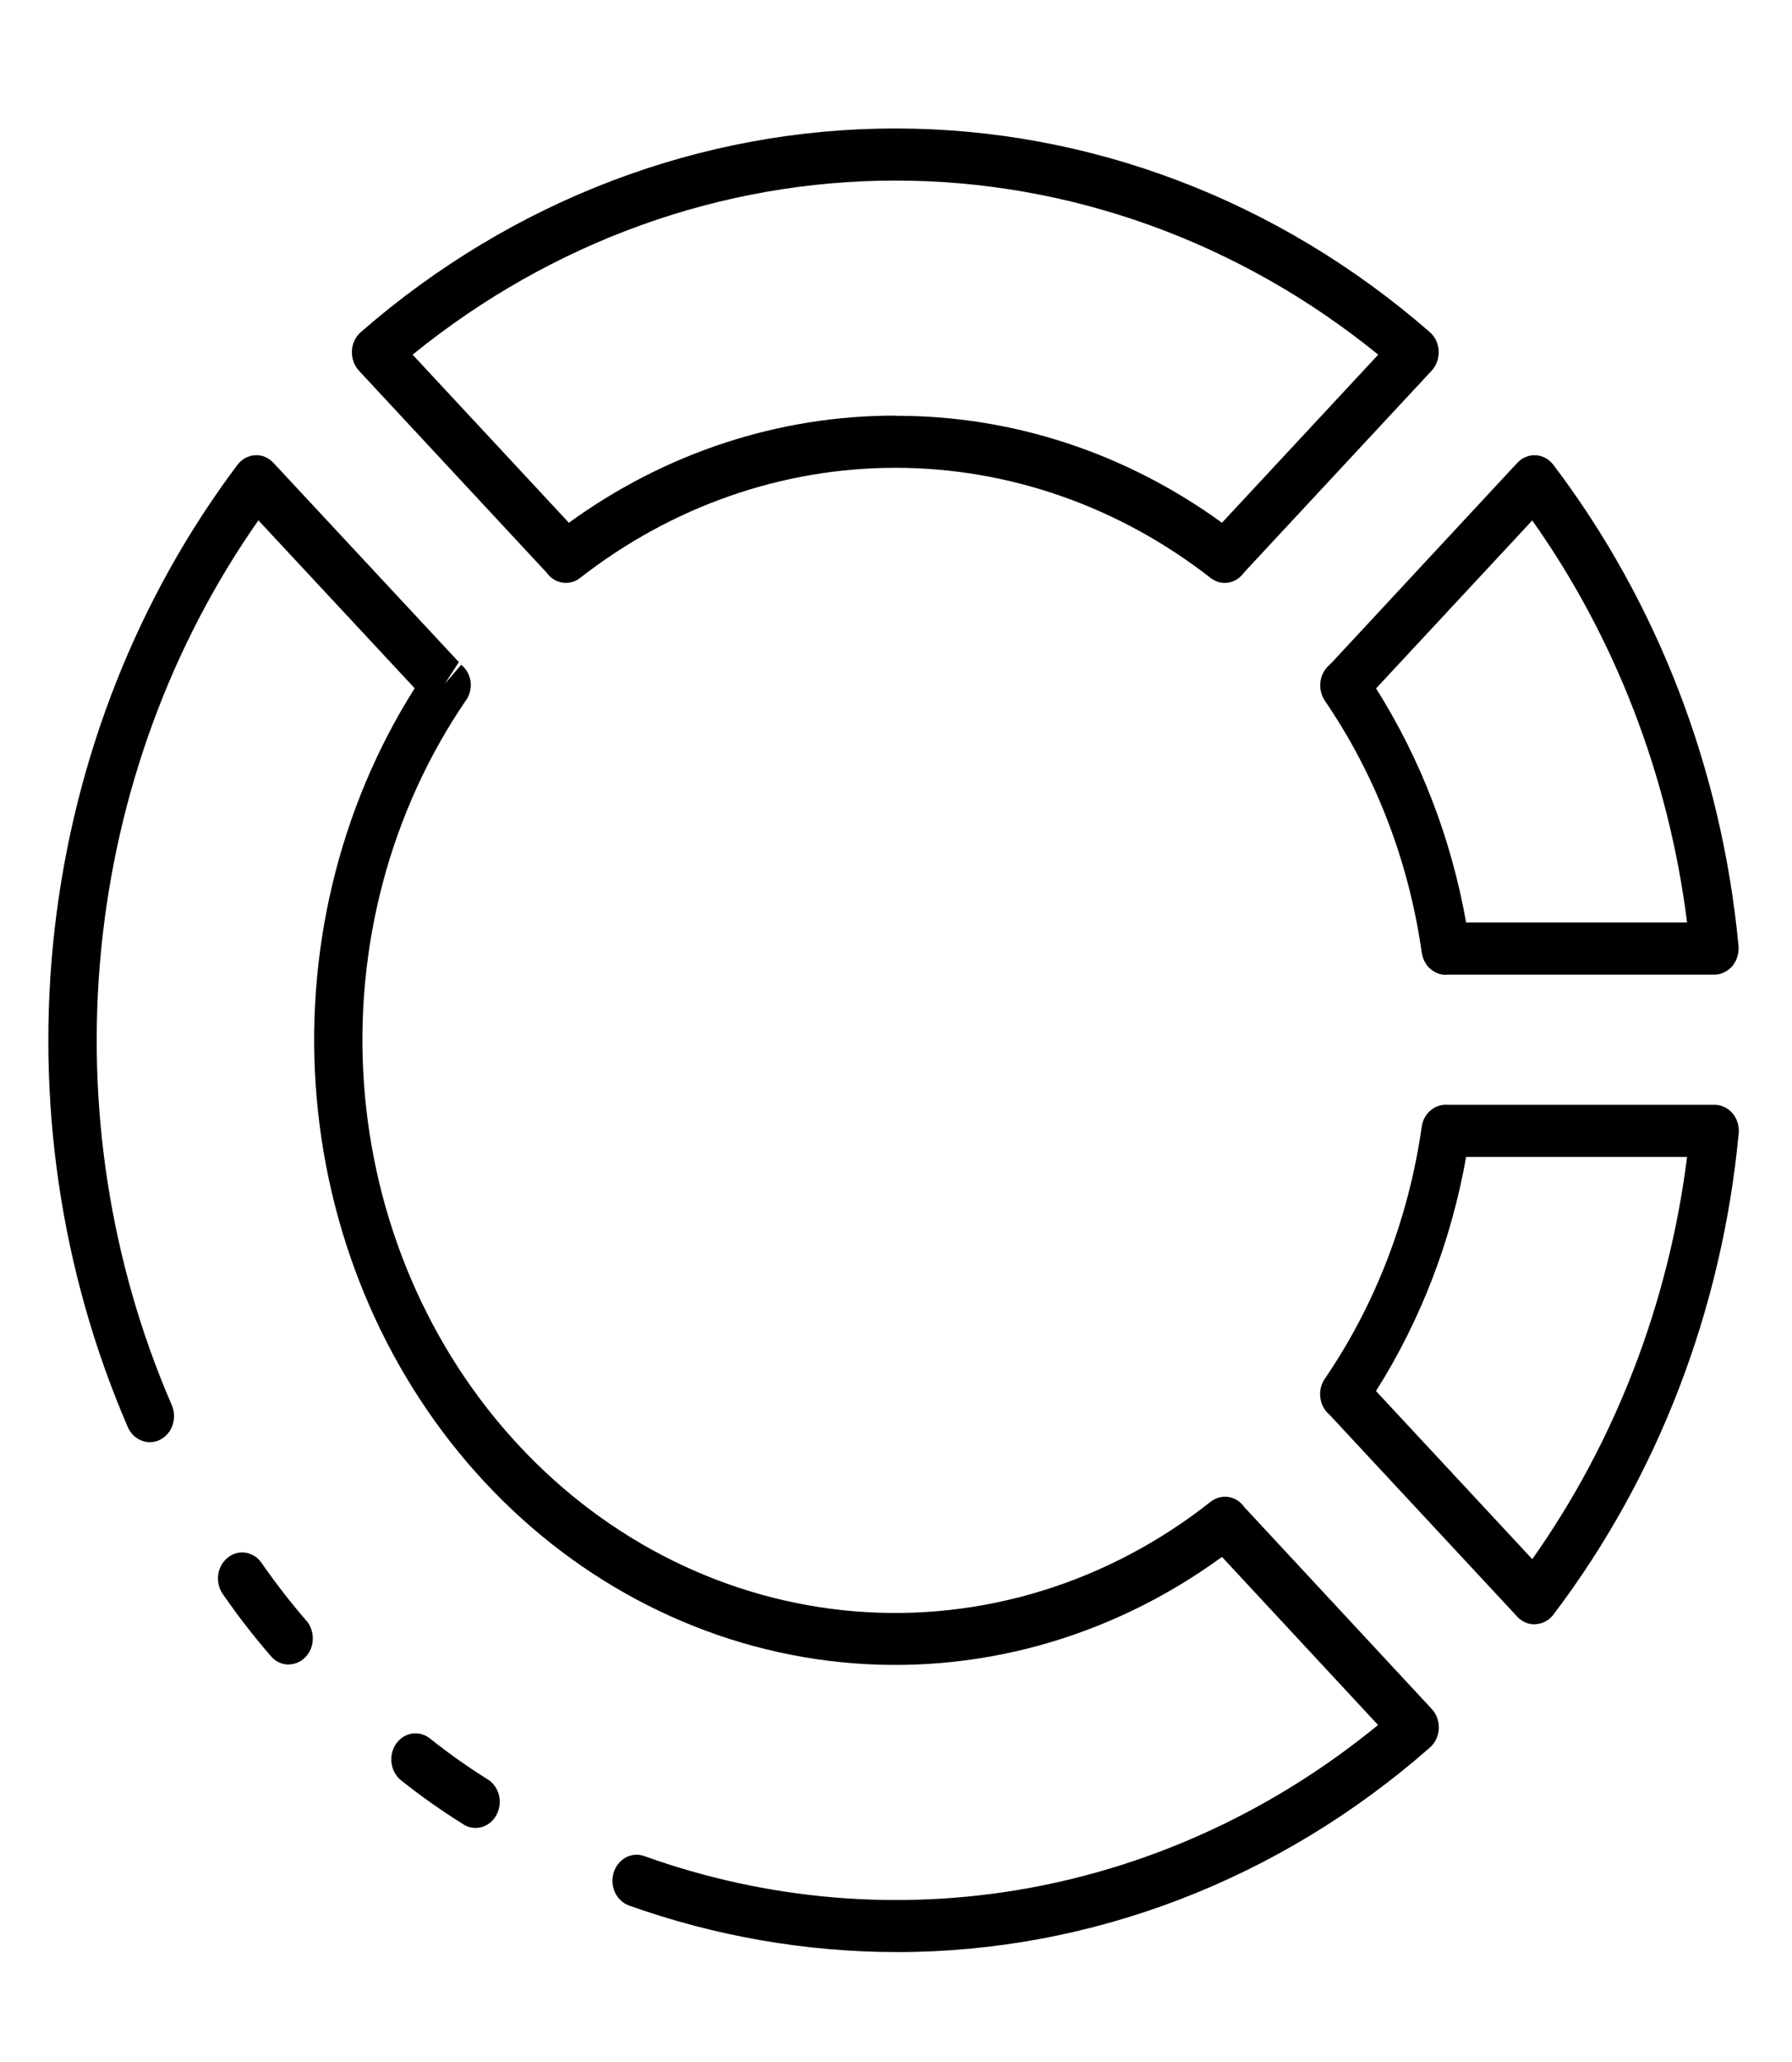 <svg width="20" height="23" viewBox="0 0 20 23" fill="none" xmlns="http://www.w3.org/2000/svg">
<path d="M5.308 20.389C5.26 20.389 5.214 20.376 5.173 20.35C4.932 20.2 4.7 20.036 4.477 19.859C4.419 19.813 4.381 19.744 4.37 19.668C4.359 19.592 4.377 19.514 4.42 19.452C4.462 19.39 4.526 19.349 4.597 19.337C4.668 19.326 4.74 19.345 4.798 19.391C5.005 19.556 5.22 19.708 5.442 19.847C5.494 19.879 5.534 19.928 5.557 19.987C5.58 20.046 5.584 20.112 5.568 20.174C5.553 20.235 5.519 20.29 5.472 20.329C5.425 20.368 5.367 20.389 5.307 20.389H5.308Z" fill="black"/>
<path d="M10.011 21.774C8.995 21.773 7.985 21.598 7.021 21.255C6.953 21.23 6.896 21.178 6.864 21.109C6.832 21.041 6.826 20.961 6.849 20.887C6.871 20.814 6.92 20.754 6.984 20.719C7.048 20.684 7.122 20.678 7.19 20.703C8.563 21.195 10.026 21.319 11.454 21.065C12.881 20.81 14.229 20.184 15.38 19.241L13.638 17.366C12.389 18.277 10.884 18.693 9.382 18.54C7.879 18.387 6.473 17.676 5.406 16.528C4.339 15.381 3.677 13.869 3.535 12.253C3.393 10.638 3.779 9.02 4.628 7.677L2.884 5.804C1.906 7.199 1.3 8.854 1.129 10.592C0.958 12.329 1.23 14.084 1.915 15.668C1.931 15.703 1.94 15.741 1.942 15.779C1.944 15.818 1.939 15.856 1.927 15.893C1.915 15.929 1.897 15.963 1.872 15.991C1.848 16.02 1.819 16.043 1.787 16.059C1.754 16.076 1.719 16.085 1.683 16.086C1.647 16.088 1.612 16.082 1.578 16.068C1.544 16.055 1.513 16.034 1.487 16.008C1.461 15.982 1.44 15.95 1.425 15.915C0.676 14.182 0.394 12.258 0.61 10.361C0.827 8.465 1.533 6.671 2.65 5.185C2.674 5.153 2.704 5.127 2.737 5.109C2.771 5.091 2.808 5.08 2.845 5.078C2.883 5.075 2.921 5.081 2.957 5.096C2.992 5.111 3.024 5.133 3.051 5.162L5.121 7.385L4.964 7.628L5.147 7.415C5.176 7.437 5.199 7.465 5.217 7.497C5.235 7.529 5.247 7.565 5.252 7.602C5.257 7.64 5.254 7.678 5.245 7.715C5.236 7.751 5.22 7.786 5.198 7.815C4.357 9.047 3.954 10.561 4.062 12.085C4.17 13.608 4.782 15.039 5.787 16.119C6.791 17.2 8.123 17.857 9.539 17.973C10.956 18.089 12.365 17.656 13.51 16.752C13.539 16.729 13.572 16.712 13.607 16.703C13.642 16.694 13.678 16.692 13.714 16.698C13.749 16.704 13.784 16.718 13.814 16.738C13.845 16.759 13.871 16.786 13.892 16.817C13.892 16.819 13.911 16.835 13.912 16.837L15.979 19.062C16.006 19.091 16.027 19.125 16.04 19.163C16.054 19.201 16.06 19.242 16.058 19.282C16.056 19.323 16.046 19.362 16.029 19.399C16.012 19.435 15.988 19.467 15.959 19.492C14.28 20.968 12.179 21.774 10.011 21.774Z" fill="black"/>
<path d="M3.222 18.567C3.185 18.567 3.148 18.558 3.114 18.543C3.08 18.527 3.049 18.503 3.024 18.474C2.833 18.254 2.654 18.023 2.487 17.781C2.444 17.72 2.425 17.642 2.435 17.566C2.445 17.49 2.483 17.421 2.541 17.375C2.598 17.328 2.67 17.308 2.741 17.319C2.812 17.33 2.876 17.371 2.919 17.433C3.075 17.657 3.241 17.872 3.419 18.077C3.455 18.118 3.478 18.17 3.487 18.226C3.496 18.281 3.49 18.339 3.469 18.391C3.448 18.442 3.413 18.487 3.369 18.518C3.325 18.549 3.274 18.565 3.221 18.565L3.222 18.567Z" fill="black"/>
<path d="M17.125 18.118C17.053 18.118 16.985 18.088 16.934 18.033L14.866 15.81C14.856 15.799 14.846 15.788 14.836 15.778C14.781 15.732 14.745 15.664 14.736 15.589C14.726 15.515 14.744 15.439 14.786 15.379C15.352 14.55 15.723 13.585 15.867 12.569C15.877 12.497 15.912 12.431 15.966 12.386C16.019 12.34 16.086 12.318 16.154 12.323H16.208H19.135C19.173 12.323 19.21 12.331 19.245 12.348C19.28 12.364 19.311 12.388 19.336 12.418C19.362 12.448 19.381 12.484 19.393 12.523C19.405 12.561 19.409 12.602 19.405 12.643C19.219 14.611 18.5 16.477 17.337 18.01C17.314 18.041 17.284 18.067 17.25 18.085C17.216 18.104 17.179 18.114 17.142 18.116L17.125 18.118ZM15.357 15.516L17.101 17.391C18.028 16.081 18.623 14.536 18.829 12.905H16.363C16.197 13.84 15.855 14.729 15.357 15.516Z" fill="black"/>
<path d="M16.135 10.873C16.071 10.873 16.008 10.848 15.959 10.803C15.91 10.758 15.878 10.695 15.868 10.627C15.724 9.61 15.353 8.646 14.787 7.817C14.746 7.756 14.728 7.681 14.737 7.606C14.746 7.532 14.782 7.464 14.837 7.417C14.848 7.407 14.858 7.397 14.868 7.386L16.935 5.162C16.962 5.134 16.994 5.111 17.029 5.097C17.065 5.082 17.102 5.075 17.14 5.078C17.178 5.08 17.215 5.09 17.249 5.109C17.283 5.127 17.312 5.153 17.336 5.184C18.499 6.717 19.217 8.583 19.403 10.551C19.407 10.592 19.402 10.633 19.39 10.671C19.379 10.71 19.359 10.745 19.334 10.776C19.308 10.806 19.277 10.83 19.242 10.846C19.208 10.863 19.17 10.871 19.132 10.871H16.21C16.191 10.871 16.175 10.871 16.156 10.871C16.149 10.873 16.142 10.873 16.135 10.873ZM16.363 10.29H18.829C18.624 8.66 18.028 7.114 17.101 5.805L15.358 7.679C15.855 8.467 16.197 9.355 16.363 10.29H16.363Z" fill="black"/>
<path d="M13.669 6.502C13.612 6.502 13.556 6.482 13.509 6.445C12.487 5.648 11.256 5.218 9.993 5.218C8.729 5.218 7.499 5.648 6.476 6.445C6.42 6.49 6.35 6.509 6.281 6.499C6.211 6.49 6.148 6.451 6.105 6.393C6.096 6.381 6.087 6.371 6.076 6.361L4.007 4.136C3.98 4.107 3.959 4.073 3.946 4.035C3.932 3.997 3.926 3.956 3.928 3.915C3.929 3.874 3.939 3.835 3.956 3.798C3.974 3.762 3.998 3.73 4.027 3.704C5.715 2.234 7.821 1.433 9.992 1.433C12.164 1.433 14.27 2.234 15.957 3.704C15.987 3.73 16.011 3.762 16.028 3.798C16.045 3.834 16.055 3.874 16.057 3.914C16.058 3.955 16.052 3.996 16.039 4.034C16.025 4.071 16.005 4.106 15.978 4.135L13.91 6.358C13.9 6.368 13.89 6.38 13.88 6.392C13.855 6.426 13.823 6.453 13.787 6.473C13.75 6.492 13.71 6.502 13.669 6.502ZM9.994 4.638C11.292 4.634 12.562 5.05 13.638 5.831L15.382 3.956C13.83 2.696 11.938 2.014 9.994 2.014C8.049 2.014 6.157 2.696 4.605 3.956L6.349 5.831C7.425 5.05 8.694 4.634 9.993 4.636L9.994 4.638Z" fill="black"/>
</svg>
